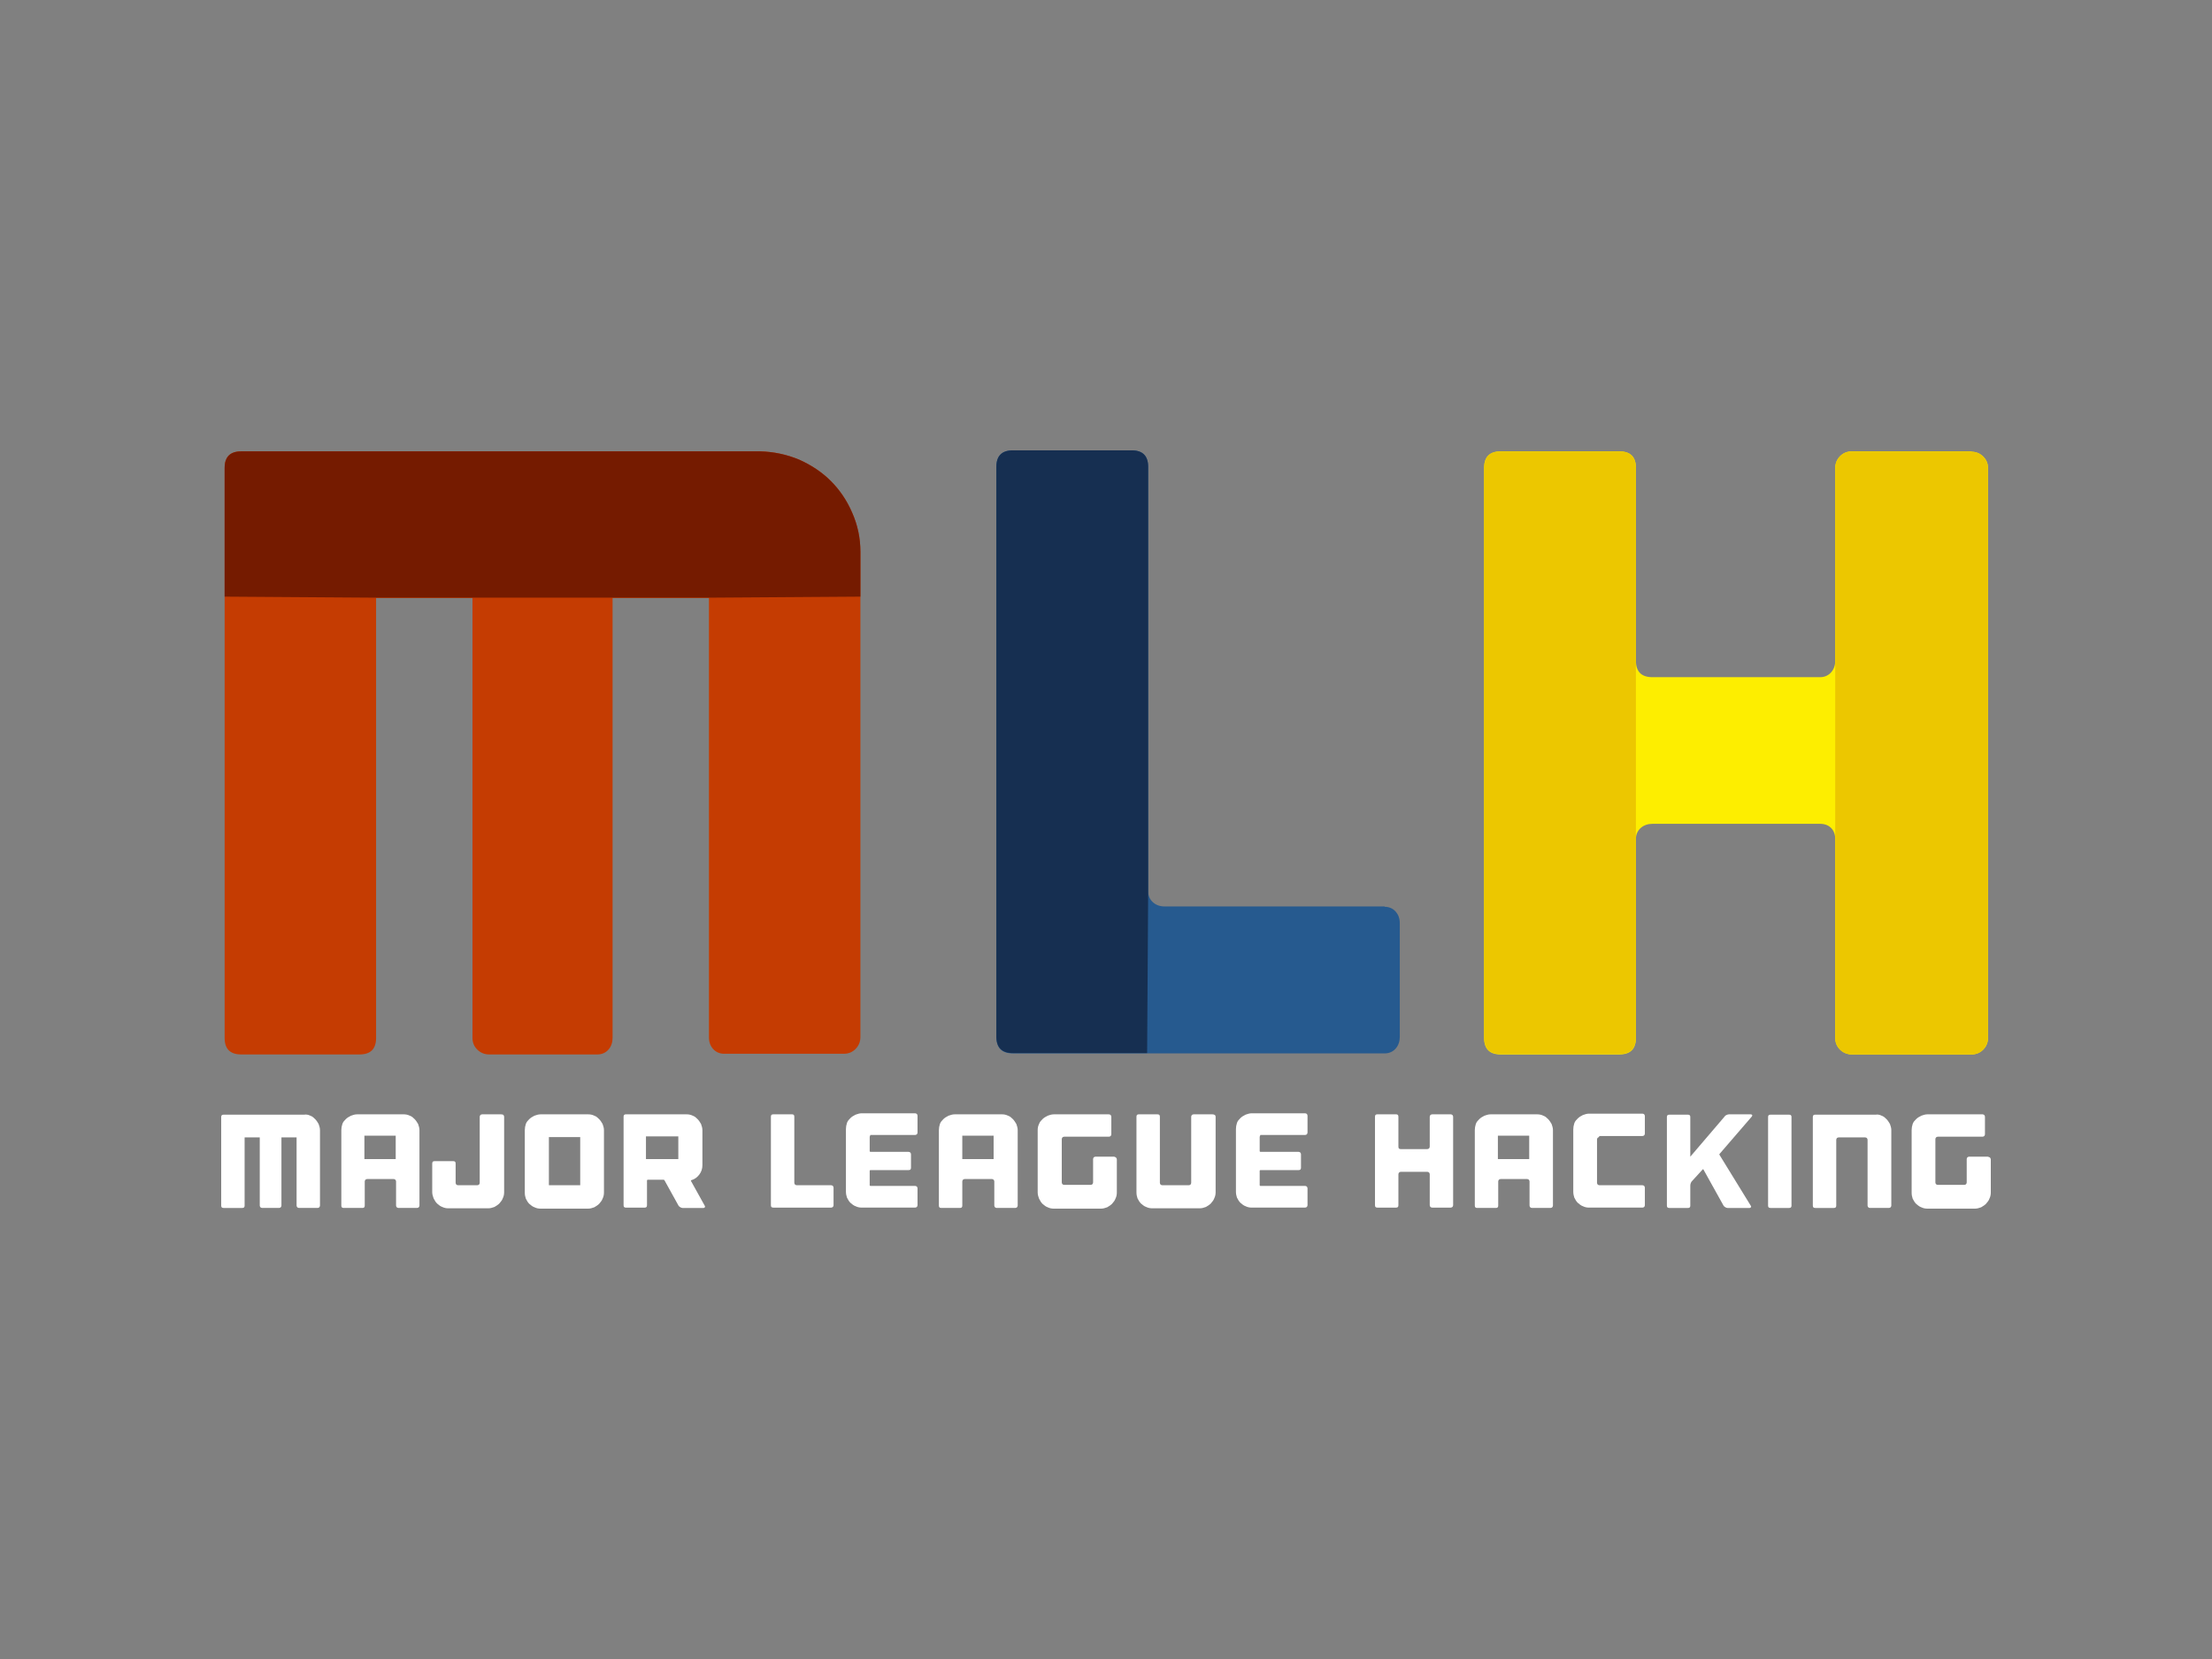 <?xml version="1.0" encoding="iso-8859-1"?>
<!-- Generator: Adobe Illustrator 19.1.0, SVG Export Plug-In . SVG Version: 6.00 Build 0)  -->
<!DOCTYPE svg PUBLIC "-//W3C//DTD SVG 1.1//EN" "http://www.w3.org/Graphics/SVG/1.1/DTD/svg11.dtd">
<svg version="1.1" xmlns="http://www.w3.org/2000/svg" xmlns:xlink="http://www.w3.org/1999/xlink" x="0px" y="0px"
	 viewBox="0 0 400 300" style="enable-background:new 0 0 400 300;" xml:space="preserve">
<rect x="0" y="0" width="400" height="300" fill="#808080" stroke="none"/>
<g id="mlh">
	<g id="Layer_1_1_">
		<g style="display:none;">
			<path style="display:inline;" d="M144.509,83.429c2.241,0.996,4.17,2.303,5.727,3.859c1.618,1.618,2.925,3.548,3.859,5.727
				c0.996,2.241,1.494,4.606,1.494,7.096v87.765c0,0.809-0.311,1.556-0.871,2.116c-0.56,0.56-1.245,0.871-2.116,0.871h-21.661
				c-0.809,0-1.494-0.311-1.992-0.871c-0.498-0.56-0.747-1.245-0.747-2.116v-79.424h-17.429v79.486c0,0.809-0.249,1.556-0.747,2.116
				c-0.498,0.56-1.183,0.871-1.992,0.871H88.426c-0.809,0-1.556-0.311-2.116-0.871c-0.56-0.56-0.871-1.245-0.871-2.116v-79.486
				H68.01v79.486c0,1.992-0.996,2.988-2.988,2.988H43.61c-1.992,0-2.988-0.996-2.988-2.988V84.923c0-1.992,0.996-2.925,2.988-2.925
				h93.865C139.903,81.998,142.268,82.496,144.509,83.429z"/>
			<path style="display:inline;" d="M250.387,164.472c0.809,0,1.494,0.311,1.992,0.871c0.498,0.56,0.747,1.245,0.747,2.116V188
				c0,0.809-0.249,1.556-0.747,2.116c-0.498,0.56-1.183,0.871-1.992,0.871h-67.224c-1.992,0-2.988-0.996-2.988-2.988V84.923
				c0-1.992,0.996-2.925,2.988-2.925h21.474c1.992,0,2.988,0.996,2.988,2.925v76.748c0,0.809,0.311,1.494,0.871,1.992
				c0.56,0.498,1.245,0.747,2.116,0.747h39.774V164.472z"/>
			<path style="display:inline;" d="M356.514,81.998c0.809,0,1.556,0.311,2.116,0.871s0.871,1.245,0.871,2.116v102.953
				c0,0.809-0.311,1.556-0.871,2.116s-1.245,0.871-2.116,0.871h-21.661c-0.809,0-1.556-0.311-2.116-0.871
				c-0.56-0.56-0.871-1.245-0.871-2.116v-35.977c0-0.809-0.249-1.494-0.747-2.054c-0.498-0.498-1.183-0.747-1.992-0.747h-30.313
				c-0.809,0-1.556,0.249-2.116,0.747c-0.56,0.498-0.871,1.183-0.871,2.054v35.977c0,1.992-0.996,2.988-2.988,2.988h-21.474
				c-1.992,0-2.988-0.996-2.988-2.988V84.923c0-1.992,0.996-2.925,2.988-2.925h21.474c1.992,0,2.988,0.996,2.988,2.925v34.857
				c0,1.992,0.996,2.988,2.988,2.988h30.313c0.809,0,1.494-0.311,1.992-0.871s0.747-1.245,0.747-2.116V84.923
				c0-0.809,0.311-1.556,0.871-2.116c0.56-0.56,1.245-0.871,2.116-0.871h21.661V81.998z"/>
		</g>
		<g id="Major_League_Hacking">
			<g>
				<path style="fill:#FDEE00;" d="M356.514,81.686c0.809,0,1.556,0.311,2.116,0.871s0.871,1.245,0.871,2.116v103.015
					c0,0.809-0.311,1.556-0.871,2.116s-1.245,0.871-2.116,0.871h-21.661c-0.809,0-1.556-0.311-2.116-0.871
					c-0.56-0.56-0.871-1.245-0.871-2.116v-35.977c0-0.809-0.249-1.494-0.747-1.992c-0.498-0.498-1.183-0.747-1.992-0.747h-30.313
					c-0.809,0-1.556,0.249-2.116,0.747c-0.56,0.498-0.871,1.183-0.871,1.992v35.977c0,1.992-0.996,2.988-2.988,2.988h-21.474
					c-1.992,0-2.988-0.996-2.988-2.988V84.612c0-1.992,0.996-2.988,2.988-2.988h21.474c1.992,0,2.988,0.996,2.988,2.988v34.857
					c0,1.992,0.996,2.988,2.988,2.988h30.313c0.809,0,1.494-0.311,1.992-0.871s0.747-1.245,0.747-2.116V84.612
					c0-0.809,0.311-1.556,0.871-2.116c0.56-0.56,1.245-0.871,2.116-0.871h21.661V81.686z"/>
				<path style="fill:#ECC700;" d="M295.826,151.712v35.915c0,1.992-0.996,2.988-2.988,2.988h-21.474
					c-1.992,0-2.988-0.996-2.988-2.988V84.612c0-1.992,0.996-2.988,2.988-2.988h21.474c1.992,0,2.988,0.996,2.988,2.988v34.857
					C295.826,121.461,295.826,150.84,295.826,151.712z"/>
				<path style="fill:#ECC700;" d="M356.514,81.686c0.809,0,1.556,0.311,2.116,0.871s0.871,1.245,0.871,2.116v103.015
					c0,0.809-0.311,1.556-0.871,2.116s-1.245,0.871-2.116,0.871h-21.661c-0.809,0-1.556-0.311-2.116-0.871
					c-0.56-0.56-0.871-1.245-0.871-2.116v-35.915c0-0.809,0-31.371,0-32.181V84.612c0-0.809,0.311-1.556,0.871-2.116
					c0.56-0.56,1.245-0.871,2.116-0.871h21.661V81.686z"/>
				<path style="fill:#265A8F;" d="M250.387,163.974c0.809,0,1.494,0.311,1.992,0.871c0.498,0.56,0.747,1.245,0.747,2.116v20.541
					c0,0.809-0.249,1.556-0.747,2.116c-0.498,0.56-1.183,0.871-1.992,0.871h-67.224c-1.992,0-2.988-0.996-2.988-2.988V84.425
					c0-1.992,0.996-2.988,2.988-2.988h21.474c1.992,0,2.988,0.996,2.988,2.988v76.748c0,0.809,0.311,1.494,0.871,1.992
					s1.245,0.747,2.116,0.747h39.774V163.974z"/>
				<path style="fill:#162F51;" d="M207.438,190.428h-24.275c-1.992,0-2.988-0.996-2.988-2.988V84.425
					c0-1.992,0.996-2.988,2.988-2.988h21.474c1.992,0,2.988,0.996,2.988,2.988v76.748
					C207.625,161.982,207.438,190.428,207.438,190.428z"/>
				<path style="fill:#C53C02;" d="M144.509,83.118c2.241,0.996,4.17,2.303,5.727,3.859c1.618,1.618,2.925,3.548,3.859,5.727
					c0.996,2.241,1.494,4.606,1.494,7.096v87.765c0,0.809-0.311,1.556-0.871,2.116s-1.245,0.871-2.116,0.871h-21.661
					c-0.809,0-1.494-0.311-1.992-0.871c-0.498-0.56-0.747-1.245-0.747-2.116V108.14h-17.429v79.549c0,0.809-0.249,1.556-0.747,2.116
					c-0.498,0.56-1.183,0.871-1.992,0.871H88.426c-0.809,0-1.556-0.311-2.116-0.871c-0.56-0.56-0.871-1.245-0.871-2.116V108.14
					H68.01v79.549c0,1.992-0.996,2.988-2.988,2.988H43.61c-1.992,0-2.988-0.996-2.988-2.988V84.612c0-1.992,0.996-2.988,2.988-2.988
					h93.865C139.903,81.686,142.268,82.184,144.509,83.118z"/>
				<path style="fill:#751B00;" d="M144.509,83.118c2.241,0.996,4.17,2.303,5.727,3.859c1.618,1.618,2.925,3.548,3.859,5.727
					c0.996,2.241,1.494,4.606,1.494,7.096v8.092l-27.388,0.187h-17.429H85.439H68.01l-27.388-0.187v-23.28
					c0-1.992,0.996-2.988,2.988-2.988h93.865C139.903,81.686,142.268,82.184,144.509,83.118z"/>
				<g>
					<path style="fill:#FFFFFF;" d="M56.121,201.756c0.373,0.124,0.622,0.373,0.871,0.622c0.249,0.249,0.436,0.56,0.622,0.871
						c0.124,0.373,0.249,0.685,0.249,1.12v13.632c0,0.124-0.062,0.249-0.124,0.311c-0.062,0.062-0.187,0.124-0.311,0.124h-3.361
						c-0.124,0-0.249-0.062-0.311-0.124c-0.062-0.062-0.124-0.187-0.124-0.311v-12.324h-2.739v12.324
						c0,0.124-0.062,0.249-0.124,0.311c-0.062,0.062-0.187,0.124-0.311,0.124h-3.05c-0.124,0-0.249-0.062-0.311-0.124
						c-0.062-0.062-0.124-0.187-0.124-0.311v-12.324h-2.739v12.324c0,0.311-0.124,0.436-0.436,0.436h-3.361
						c-0.311,0-0.436-0.124-0.436-0.436v-15.997c0-0.311,0.124-0.436,0.436-0.436h14.565
						C55.374,201.507,55.748,201.57,56.121,201.756z"/>
					<path style="fill:#FFFFFF;" d="M72.99,201.507c0.373,0,0.747,0.062,1.12,0.249c0.373,0.124,0.622,0.373,0.871,0.622
						s0.436,0.56,0.622,0.871c0.124,0.373,0.249,0.685,0.249,1.12v13.632c0,0.124-0.062,0.249-0.124,0.311
						c-0.062,0.062-0.187,0.124-0.311,0.124h-3.361c-0.124,0-0.249-0.062-0.311-0.124c-0.062-0.062-0.124-0.187-0.124-0.311v-4.357
						c0-0.124-0.062-0.249-0.124-0.311c-0.062-0.062-0.187-0.124-0.311-0.124h-4.793c-0.124,0-0.249,0.062-0.311,0.124
						c-0.062,0.062-0.124,0.187-0.124,0.311v4.357c0,0.311-0.124,0.436-0.436,0.436h-3.361c-0.311,0-0.436-0.124-0.436-0.436
						v-13.632c0-0.373,0.062-0.747,0.187-1.12c0.124-0.373,0.373-0.622,0.622-0.871c0.249-0.249,0.56-0.436,0.934-0.622
						c0.373-0.124,0.685-0.249,1.12-0.249H72.99z M71.558,209.599v-4.233h-5.664v4.233H71.558z"/>
					<path style="fill:#FFFFFF;" d="M91.041,201.632c0.062,0.062,0.124,0.187,0.124,0.311v13.632c0,0.373-0.062,0.747-0.249,1.12
						c-0.124,0.373-0.373,0.622-0.622,0.934c-0.249,0.249-0.56,0.436-0.871,0.622c-0.373,0.124-0.685,0.249-1.12,0.249h-7.22
						c-0.373,0-0.747-0.062-1.12-0.249c-0.373-0.124-0.622-0.373-0.934-0.622c-0.249-0.249-0.436-0.56-0.622-0.934
						c-0.124-0.373-0.249-0.685-0.249-1.12v-5.166c0-0.311,0.124-0.436,0.436-0.436h3.361c0.311,0,0.436,0.124,0.436,0.436v3.486
						c0,0.124,0.062,0.249,0.124,0.311c0.062,0.062,0.187,0.124,0.311,0.124h3.486c0.124,0,0.249-0.062,0.311-0.124
						s0.124-0.187,0.124-0.311v-11.951c0-0.124,0.062-0.249,0.124-0.311c0.062-0.062,0.187-0.124,0.311-0.124h3.361
						C90.854,201.507,90.978,201.57,91.041,201.632z"/>
					<path style="fill:#FFFFFF;" d="M106.353,201.507c0.373,0,0.747,0.062,1.12,0.249c0.373,0.124,0.622,0.373,0.871,0.622
						c0.249,0.249,0.436,0.56,0.622,0.871c0.124,0.373,0.249,0.685,0.249,1.12v11.266c0,0.373-0.062,0.747-0.249,1.12
						c-0.124,0.373-0.373,0.622-0.622,0.934c-0.249,0.249-0.56,0.436-0.871,0.622c-0.373,0.124-0.685,0.249-1.12,0.249h-8.59
						c-0.373,0-0.747-0.062-1.12-0.249c-0.373-0.124-0.622-0.373-0.934-0.622c-0.249-0.249-0.436-0.56-0.622-0.934
						c-0.124-0.373-0.187-0.685-0.187-1.12v-11.266c0-0.373,0.062-0.747,0.187-1.12s0.373-0.622,0.622-0.871s0.56-0.436,0.934-0.622
						c0.373-0.124,0.685-0.249,1.12-0.249H106.353z M104.921,205.616h-5.664v8.714h5.664V205.616z"/>
					<path style="fill:#FFFFFF;" d="M127.454,218.065c0.062,0.124,0.062,0.187,0,0.249s-0.124,0.124-0.249,0.124h-3.797
						c-0.124,0-0.249-0.062-0.373-0.124c-0.124-0.062-0.249-0.187-0.311-0.249l-2.552-4.606c-0.062-0.062-0.062-0.124-0.187-0.124
						h-2.863c-0.062,0-0.124,0.062-0.124,0.124v4.482c0,0.311-0.124,0.436-0.436,0.436H113.2c-0.311,0-0.436-0.124-0.436-0.436
						v-15.997c0-0.311,0.124-0.436,0.436-0.436h10.955c0.373,0,0.747,0.062,1.12,0.249c0.373,0.124,0.622,0.373,0.871,0.622
						c0.249,0.249,0.436,0.56,0.622,0.871c0.124,0.373,0.249,0.685,0.249,1.12v6.349c0,0.622-0.187,1.183-0.56,1.681
						c-0.373,0.498-0.809,0.809-1.369,0.996h-0.062c-0.124,0.062-0.124,0.062-0.062,0.124v0.062L127.454,218.065z M122.661,205.491
						h-5.851v4.108h5.851V205.491z"/>
					<path style="fill:#FFFFFF;" d="M150.298,214.33c0.124,0,0.249,0.062,0.311,0.124c0.062,0.062,0.124,0.187,0.124,0.311v3.174
						c0,0.124-0.062,0.249-0.124,0.311c-0.062,0.062-0.187,0.124-0.311,0.124H139.84c-0.311,0-0.436-0.124-0.436-0.436v-15.997
						c0-0.311,0.124-0.436,0.436-0.436h3.361c0.311,0,0.436,0.124,0.436,0.436v11.951c0,0.124,0.062,0.249,0.124,0.311
						c0.062,0.062,0.187,0.124,0.311,0.124H150.298z"/>
					<path style="fill:#FFFFFF;" d="M157.269,205.553v2.614c0,0.062,0.062,0.124,0.124,0.124h6.909c0.124,0,0.249,0.062,0.311,0.124
						c0.062,0.062,0.124,0.187,0.124,0.311v2.428c0,0.311-0.124,0.436-0.436,0.436h-6.909c-0.062,0-0.124,0.062-0.124,0.124v2.614
						c0,0.062,0.062,0.124,0.124,0.124h8.092c0.124,0,0.249,0.062,0.311,0.124c0.062,0.062,0.124,0.187,0.124,0.311v3.05
						c0,0.124-0.062,0.249-0.124,0.311c-0.062,0.062-0.187,0.124-0.311,0.124h-9.648c-0.373,0-0.747-0.062-1.12-0.249
						c-0.373-0.124-0.622-0.373-0.934-0.622c-0.249-0.249-0.436-0.56-0.622-0.934c-0.124-0.373-0.187-0.685-0.187-1.12v-11.266
						c0-0.373,0.062-0.747,0.187-1.12c0.124-0.373,0.373-0.622,0.622-0.871s0.56-0.436,0.934-0.622
						c0.373-0.124,0.685-0.249,1.12-0.249h9.648c0.124,0,0.249,0.062,0.311,0.124c0.062,0.062,0.124,0.187,0.124,0.311v3.05
						c0,0.124-0.062,0.249-0.124,0.311c-0.062,0.062-0.187,0.124-0.311,0.124h-8.092
						C157.331,205.491,157.269,205.491,157.269,205.553z"/>
					<path style="fill:#FFFFFF;" d="M181.171,201.507c0.373,0,0.747,0.062,1.12,0.249c0.373,0.124,0.622,0.373,0.871,0.622
						s0.436,0.56,0.622,0.871c0.124,0.373,0.249,0.685,0.249,1.12v13.632c0,0.124-0.062,0.249-0.124,0.311
						c-0.062,0.062-0.187,0.124-0.311,0.124h-3.361c-0.124,0-0.249-0.062-0.311-0.124c-0.062-0.062-0.124-0.187-0.124-0.311v-4.357
						c0-0.124-0.062-0.249-0.124-0.311c-0.062-0.062-0.187-0.124-0.311-0.124h-4.917c-0.124,0-0.249,0.062-0.311,0.124
						c-0.062,0.062-0.124,0.187-0.124,0.311v4.357c0,0.311-0.124,0.436-0.436,0.436h-3.361c-0.311,0-0.436-0.124-0.436-0.436
						v-13.632c0-0.373,0.062-0.747,0.187-1.12s0.373-0.622,0.622-0.871s0.56-0.436,0.934-0.622c0.373-0.124,0.685-0.249,1.12-0.249
						H181.171z M179.677,209.599v-4.233h-5.664v4.233H179.677z"/>
					<path style="fill:#FFFFFF;" d="M201.836,209.35c0.062,0.062,0.124,0.187,0.124,0.311v5.975c0,0.373-0.062,0.747-0.249,1.12
						c-0.124,0.373-0.373,0.622-0.622,0.934c-0.249,0.249-0.56,0.436-0.871,0.622c-0.373,0.124-0.685,0.249-1.12,0.249h-8.528
						c-0.373,0-0.747-0.062-1.12-0.249c-0.373-0.124-0.622-0.373-0.934-0.622c-0.249-0.249-0.436-0.56-0.622-0.934
						c-0.124-0.373-0.249-0.685-0.249-1.12v-11.266c0-0.373,0.062-0.747,0.249-1.12c0.124-0.373,0.373-0.622,0.622-0.871
						s0.56-0.436,0.934-0.622c0.373-0.124,0.685-0.249,1.12-0.249h9.959c0.124,0,0.249,0.062,0.311,0.124
						c0.062,0.062,0.124,0.187,0.124,0.311v3.174c0,0.124-0.062,0.249-0.124,0.311c-0.062,0.062-0.187,0.124-0.311,0.124h-8.092
						c-0.124,0-0.249,0.062-0.311,0.124c-0.062,0.062-0.124,0.187-0.124,0.311v7.843c0,0.124,0.062,0.249,0.124,0.311
						c0.062,0.062,0.187,0.124,0.311,0.124h4.793c0.124,0,0.249-0.062,0.311-0.124c0.062-0.062,0.124-0.187,0.124-0.311v-4.233
						c0-0.124,0.062-0.249,0.124-0.311c0.062-0.062,0.187-0.124,0.311-0.124h3.361C201.649,209.226,201.712,209.226,201.836,209.35z
						"/>
					<path style="fill:#FFFFFF;" d="M219.7,201.632c0.062,0.062,0.124,0.187,0.124,0.311v13.632c0,0.373-0.062,0.747-0.249,1.12
						c-0.124,0.373-0.373,0.622-0.622,0.934c-0.249,0.249-0.56,0.436-0.871,0.622c-0.373,0.124-0.685,0.249-1.12,0.249h-8.59
						c-0.373,0-0.747-0.062-1.12-0.249c-0.373-0.124-0.622-0.373-0.934-0.622c-0.249-0.249-0.436-0.56-0.622-0.934
						c-0.124-0.373-0.187-0.685-0.187-1.12v-13.632c0-0.311,0.124-0.436,0.436-0.436h3.361c0.311,0,0.436,0.124,0.436,0.436v11.951
						c0,0.124,0.062,0.249,0.124,0.311c0.062,0.062,0.187,0.124,0.311,0.124h4.793c0.124,0,0.249-0.062,0.311-0.124
						c0.062-0.062,0.124-0.187,0.124-0.311v-11.951c0-0.124,0.062-0.249,0.124-0.311c0.062-0.062,0.187-0.124,0.311-0.124h3.361
						C219.451,201.507,219.576,201.57,219.7,201.632z"/>
					<path style="fill:#FFFFFF;" d="M227.792,205.553v2.614c0,0.062,0.062,0.124,0.124,0.124h6.909c0.124,0,0.249,0.062,0.311,0.124
						c0.062,0.062,0.124,0.187,0.124,0.311v2.428c0,0.311-0.124,0.436-0.436,0.436h-6.909c-0.062,0-0.124,0.062-0.124,0.124v2.614
						c0,0.062,0.062,0.124,0.124,0.124h8.092c0.124,0,0.249,0.062,0.311,0.124c0.062,0.062,0.124,0.187,0.124,0.311v3.05
						c0,0.124-0.062,0.249-0.124,0.311c-0.062,0.062-0.187,0.124-0.311,0.124h-9.648c-0.373,0-0.747-0.062-1.12-0.249
						c-0.373-0.124-0.622-0.373-0.934-0.622c-0.249-0.249-0.436-0.56-0.622-0.934c-0.124-0.373-0.187-0.685-0.187-1.12v-11.266
						c0-0.373,0.062-0.747,0.187-1.12c0.124-0.373,0.373-0.622,0.622-0.871s0.56-0.436,0.934-0.622
						c0.373-0.124,0.685-0.249,1.12-0.249h9.648c0.124,0,0.249,0.062,0.311,0.124c0.062,0.062,0.124,0.187,0.124,0.311v3.05
						c0,0.124-0.062,0.249-0.124,0.311c-0.062,0.062-0.187,0.124-0.311,0.124h-8.092
						C227.854,205.491,227.792,205.491,227.792,205.553z"/>
					<path style="fill:#FFFFFF;" d="M262.338,201.507c0.124,0,0.249,0.062,0.311,0.124c0.062,0.062,0.124,0.187,0.124,0.311v15.997
						c0,0.124-0.062,0.249-0.124,0.311c-0.062,0.062-0.187,0.124-0.311,0.124h-3.361c-0.124,0-0.249-0.062-0.311-0.124
						c-0.062-0.062-0.124-0.187-0.124-0.311v-5.602c0-0.124-0.062-0.249-0.125-0.311c-0.062-0.062-0.187-0.124-0.311-0.124h-4.793
						c-0.124,0-0.249,0.062-0.311,0.124c-0.062,0.062-0.125,0.187-0.125,0.311v5.602c0,0.311-0.124,0.436-0.436,0.436h-3.361
						c-0.311,0-0.436-0.124-0.436-0.436v-15.997c0-0.311,0.125-0.436,0.436-0.436h3.361c0.311,0,0.436,0.124,0.436,0.436v5.415
						c0,0.311,0.125,0.436,0.436,0.436h4.793c0.125,0,0.249-0.062,0.311-0.124s0.125-0.187,0.125-0.311v-5.415
						c0-0.124,0.062-0.249,0.124-0.311c0.062-0.062,0.187-0.124,0.311-0.124H262.338z"/>
					<path style="fill:#FFFFFF;" d="M277.961,201.507c0.373,0,0.747,0.062,1.12,0.249c0.373,0.124,0.622,0.373,0.871,0.622
						c0.249,0.249,0.436,0.56,0.622,0.871c0.125,0.373,0.249,0.685,0.249,1.12v13.632c0,0.124-0.062,0.249-0.125,0.311
						c-0.062,0.062-0.187,0.124-0.311,0.124h-3.361c-0.124,0-0.249-0.062-0.311-0.124c-0.062-0.062-0.125-0.187-0.125-0.311v-4.357
						c0-0.124-0.062-0.249-0.124-0.311c-0.062-0.062-0.187-0.124-0.311-0.124h-4.793c-0.125,0-0.249,0.062-0.311,0.124
						c-0.062,0.062-0.124,0.187-0.124,0.311v4.357c0,0.311-0.125,0.436-0.436,0.436h-3.361c-0.311,0-0.436-0.124-0.436-0.436
						v-13.632c0-0.373,0.062-0.747,0.187-1.12c0.125-0.373,0.373-0.622,0.622-0.871c0.249-0.249,0.56-0.436,0.934-0.622
						c0.373-0.124,0.685-0.249,1.12-0.249H277.961z M276.53,209.599v-4.233h-5.664v4.233H276.53z"/>
					<path style="fill:#FFFFFF;" d="M288.917,205.74c-0.062,0.062-0.125,0.187-0.125,0.311v7.843c0,0.124,0.062,0.249,0.125,0.311
						c0.062,0.062,0.187,0.124,0.311,0.124h7.781c0.125,0,0.249,0.062,0.311,0.124c0.062,0.062,0.124,0.187,0.124,0.311v3.174
						c0,0.124-0.062,0.249-0.124,0.311c-0.062,0.062-0.187,0.124-0.311,0.124h-5.042h-4.17h-0.436c-0.373,0-0.747-0.062-1.12-0.249
						c-0.373-0.124-0.622-0.373-0.934-0.622c-0.249-0.249-0.436-0.56-0.622-0.934c-0.124-0.373-0.187-0.685-0.187-1.12v-0.436
						v-1.743v-5.602v-1.556v-1.867c0-0.373,0.062-0.747,0.187-1.12c0.125-0.373,0.373-0.622,0.622-0.871
						c0.249-0.249,0.56-0.436,0.934-0.622c0.373-0.124,0.685-0.249,1.12-0.249h0.436h9.212c0.124,0,0.249,0.062,0.311,0.124
						c0.062,0.062,0.124,0.187,0.124,0.311v3.174c0,0.124-0.062,0.249-0.124,0.311c-0.062,0.062-0.187,0.124-0.311,0.124h-7.781
						C289.165,205.616,289.041,205.678,288.917,205.74z"/>
					<path style="fill:#FFFFFF;" d="M310.951,208.666c-0.062,0.062-0.062,0.124,0,0.187l5.664,9.212
						c0.062,0.124,0.062,0.187,0,0.249c-0.062,0.062-0.124,0.124-0.249,0.124h-3.984c-0.124,0-0.249-0.062-0.373-0.124
						c-0.124-0.062-0.249-0.187-0.311-0.249l-3.672-6.598c-0.062-0.062-0.062-0.062-0.125,0l-1.992,2.179
						c-0.062,0.062-0.125,0.187-0.187,0.373c-0.062,0.124-0.062,0.311-0.062,0.436v3.548c0,0.311-0.124,0.436-0.436,0.436h-3.361
						c-0.311,0-0.436-0.124-0.436-0.436v-15.997c0-0.311,0.124-0.436,0.436-0.436h3.361c0.311,0,0.436,0.124,0.436,0.436v7.158
						l6.224-7.283c0.062-0.124,0.187-0.187,0.311-0.249c0.124-0.062,0.311-0.124,0.436-0.124h3.984c0.125,0,0.187,0.062,0.249,0.124
						c0,0.062,0,0.124-0.062,0.249L310.951,208.666z"/>
					<path style="fill:#FFFFFF;" d="M323.96,218.002c0,0.311-0.124,0.436-0.436,0.436h-3.361c-0.311,0-0.436-0.124-0.436-0.436
						v-15.997c0-0.311,0.124-0.436,0.436-0.436h3.361c0.311,0,0.436,0.124,0.436,0.436V218.002z"/>
					<path style="fill:#FFFFFF;" d="M340.268,201.756c0.373,0.124,0.622,0.373,0.871,0.622c0.249,0.249,0.436,0.56,0.622,0.871
						c0.125,0.373,0.249,0.685,0.249,1.12v13.632c0,0.124-0.062,0.249-0.125,0.311c-0.062,0.062-0.187,0.124-0.311,0.124h-3.423
						c-0.125,0-0.249-0.062-0.311-0.124c-0.062-0.062-0.124-0.187-0.124-0.311v-11.889c0-0.124-0.062-0.249-0.125-0.311
						c-0.062-0.062-0.187-0.124-0.311-0.124h-4.793c-0.124,0-0.249,0.062-0.311,0.124c-0.062,0.062-0.124,0.187-0.124,0.311v11.889
						c0,0.311-0.125,0.436-0.436,0.436h-3.361c-0.311,0-0.436-0.124-0.436-0.436v-15.997c0-0.311,0.125-0.436,0.436-0.436h10.955
						C339.521,201.507,339.895,201.57,340.268,201.756z"/>
					<path style="fill:#FFFFFF;" d="M359.875,209.35c0.062,0.062,0.125,0.187,0.125,0.311v5.975c0,0.373-0.062,0.747-0.249,1.12
						c-0.125,0.373-0.373,0.622-0.622,0.934c-0.249,0.249-0.56,0.436-0.871,0.622c-0.373,0.124-0.685,0.249-1.12,0.249h-8.59
						c-0.373,0-0.747-0.062-1.12-0.249c-0.373-0.124-0.622-0.373-0.934-0.622c-0.249-0.249-0.436-0.56-0.622-0.934
						c-0.125-0.373-0.187-0.685-0.187-1.12v-11.266c0-0.373,0.062-0.747,0.187-1.12s0.373-0.622,0.622-0.871
						c0.249-0.249,0.56-0.436,0.934-0.622c0.373-0.124,0.685-0.249,1.12-0.249h9.959c0.125,0,0.249,0.062,0.311,0.124
						c0.062,0.062,0.125,0.187,0.125,0.311v3.174c0,0.124-0.062,0.249-0.125,0.311c-0.062,0.062-0.187,0.124-0.311,0.124h-8.092
						c-0.125,0-0.249,0.062-0.311,0.124s-0.125,0.187-0.125,0.311v7.843c0,0.124,0.062,0.249,0.125,0.311
						c0.062,0.062,0.187,0.124,0.311,0.124h4.793c0.124,0,0.249-0.062,0.311-0.124s0.125-0.187,0.125-0.311v-4.233
						c0-0.124,0.062-0.249,0.124-0.311c0.062-0.062,0.187-0.124,0.311-0.124h3.361C359.626,209.226,359.751,209.226,359.875,209.35z
						"/>
				</g>
			</g>
		</g>
	</g>
</g>
<g id="Layer_1">
</g>
</svg>
